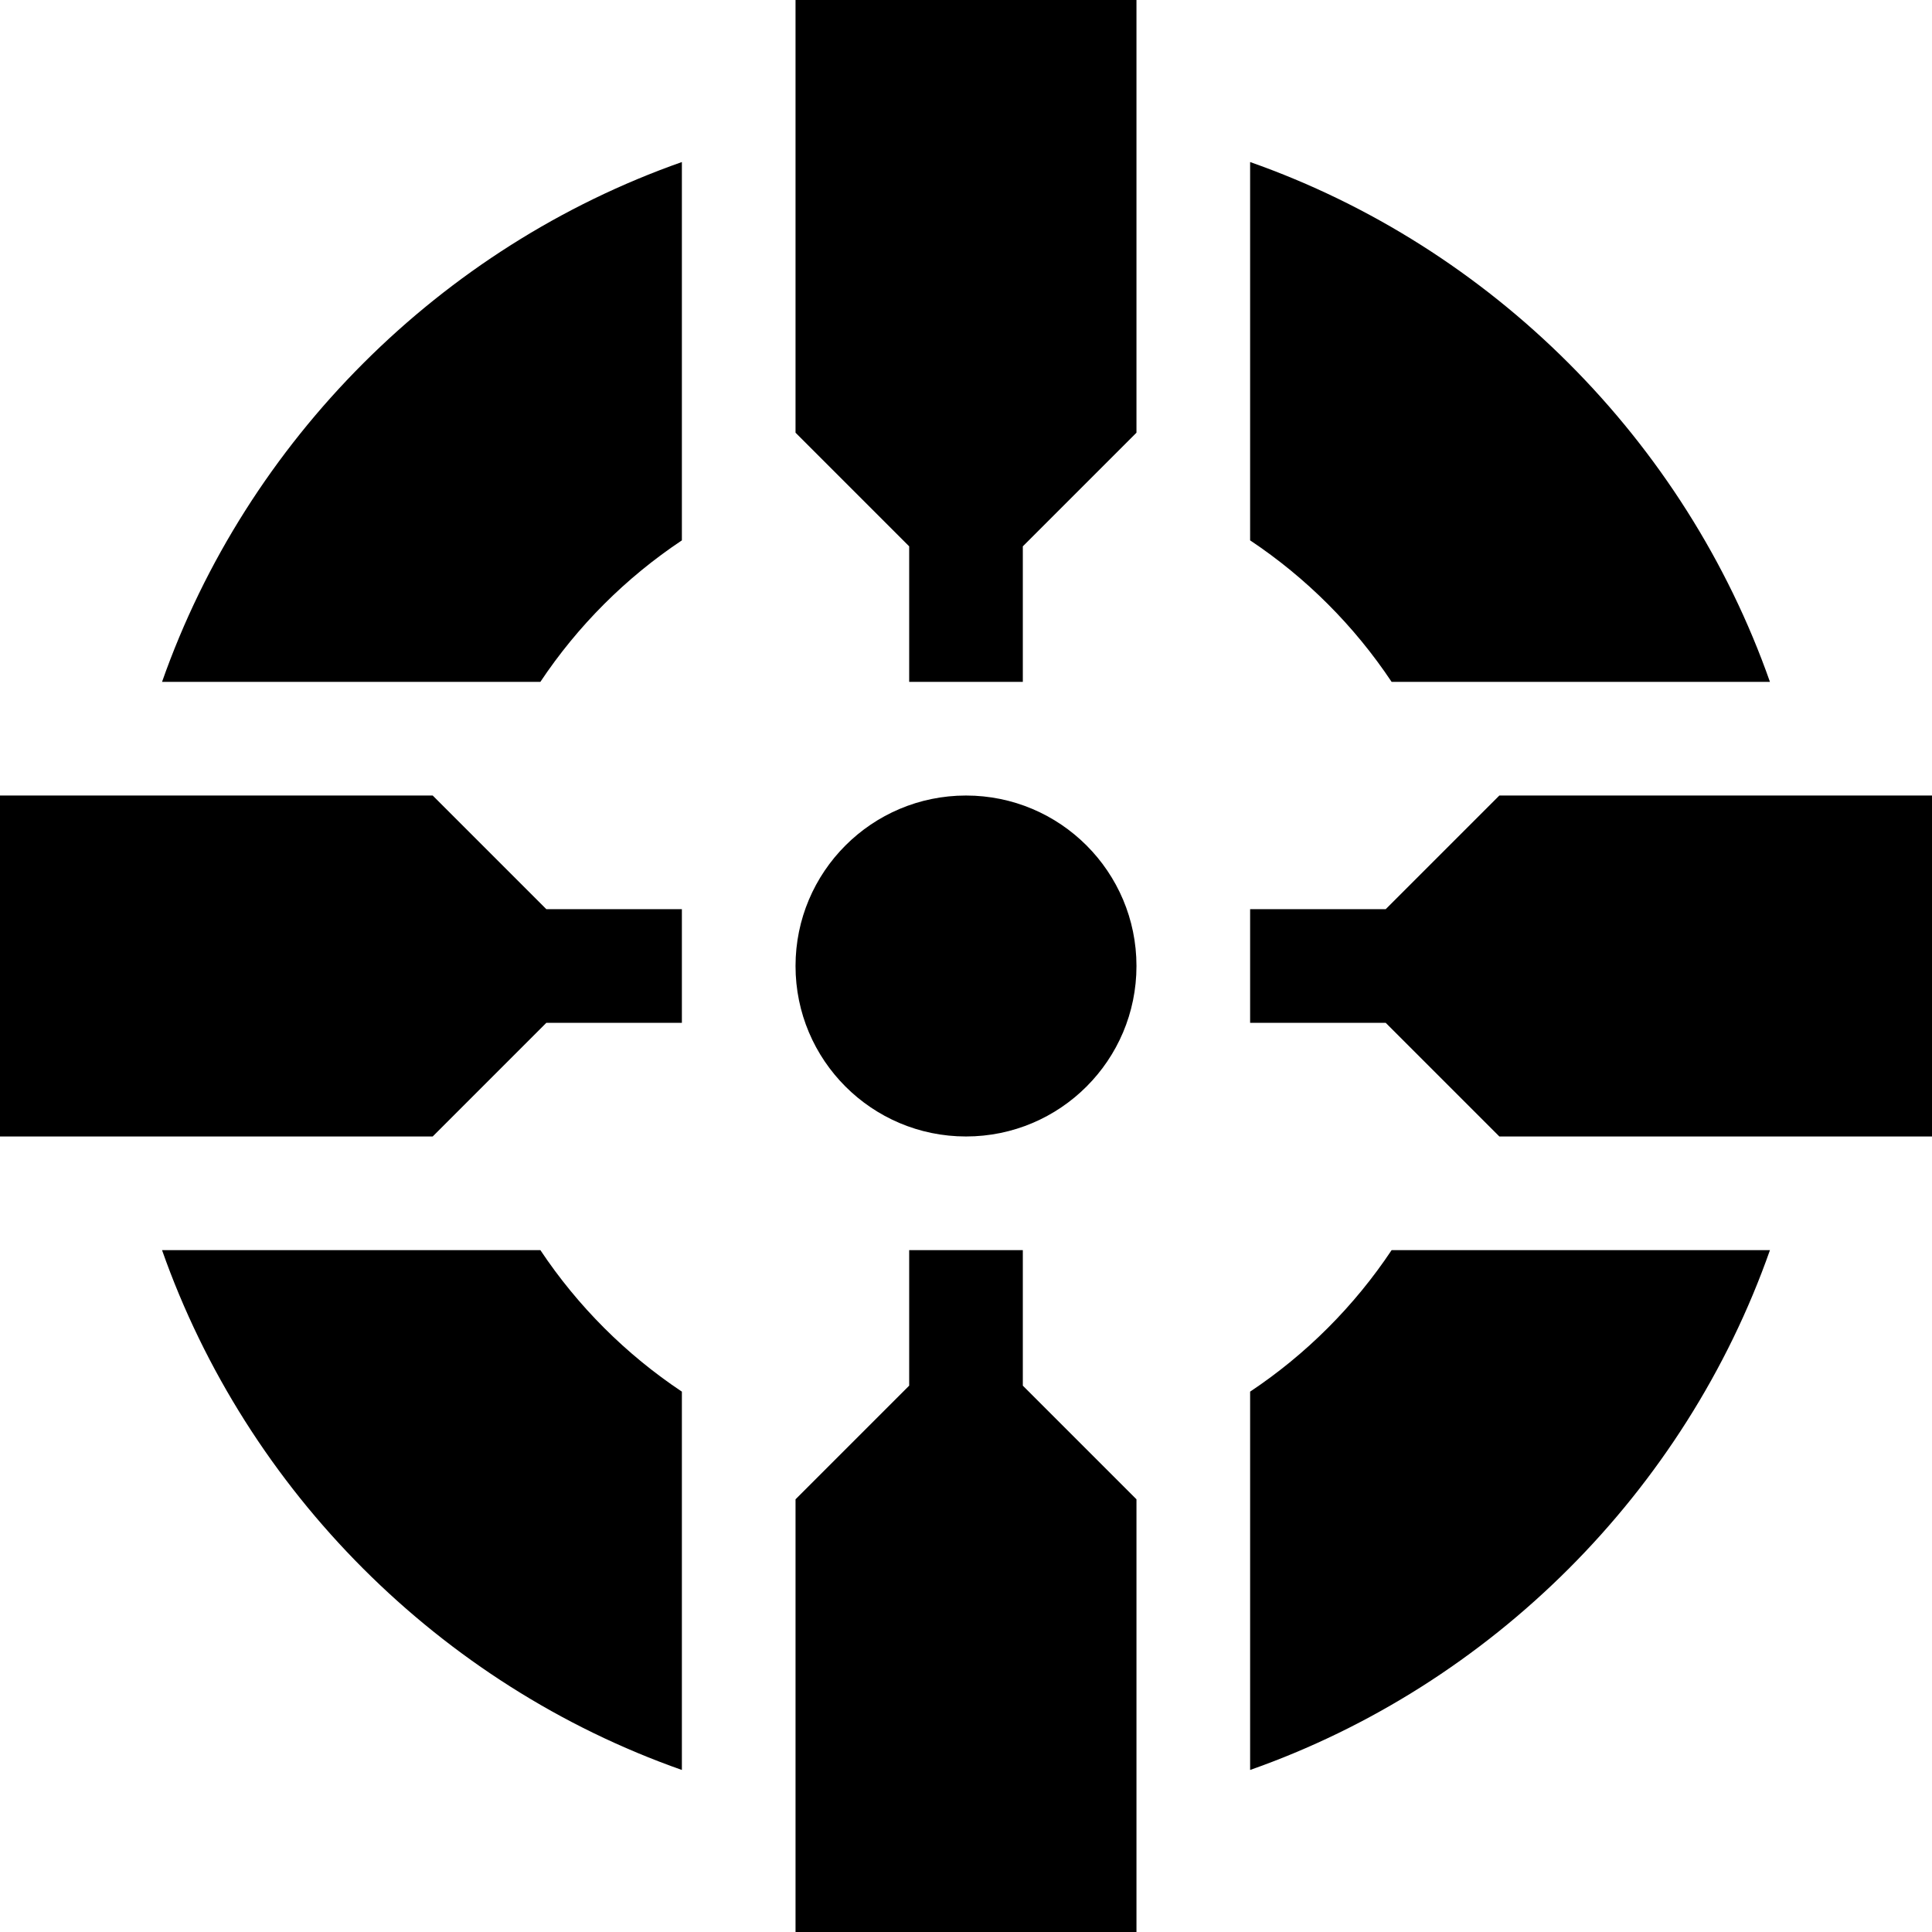 <svg id="Capa_1" enable-background="new 0 0 510 510" height="512" viewBox="0 0 510 510" width="512" xmlns="http://www.w3.org/2000/svg"><g><circle cx="255" cy="255" r="45"/><path d="m395.787 210-30 30h-35.787v30h35.787l30 30h114.213v-90z"/><path d="m270 330h-30v35.779l-30 30v114.221h90v-114.221l-30-30z"/><path d="m114.221 210h-114.221v90h114.221l30-30h35.779v-30h-35.779z"/><path d="m210 114.221 30 30v35.779h30v-35.779l30-30v-114.221h-90z"/><path d="m367.354 180h99.87c-22.395-63.673-73.465-114.799-137.224-137.225v99.865c14.795 9.863 27.496 22.561 37.354 37.36z"/><path d="m42.775 180h99.865c9.862-14.794 22.561-27.496 37.359-37.355v-99.87c-63.673 22.395-114.798 73.466-137.224 137.225z"/><path d="m142.645 330h-99.87c22.396 63.674 73.465 114.799 137.225 137.225v-99.865c-14.795-9.863-27.496-22.561-37.355-37.36z"/><path d="m330 367.359v99.865c63.674-22.395 114.799-73.464 137.225-137.224h-99.869c-9.86 14.8-22.561 27.497-37.356 37.359z"/></g></svg>